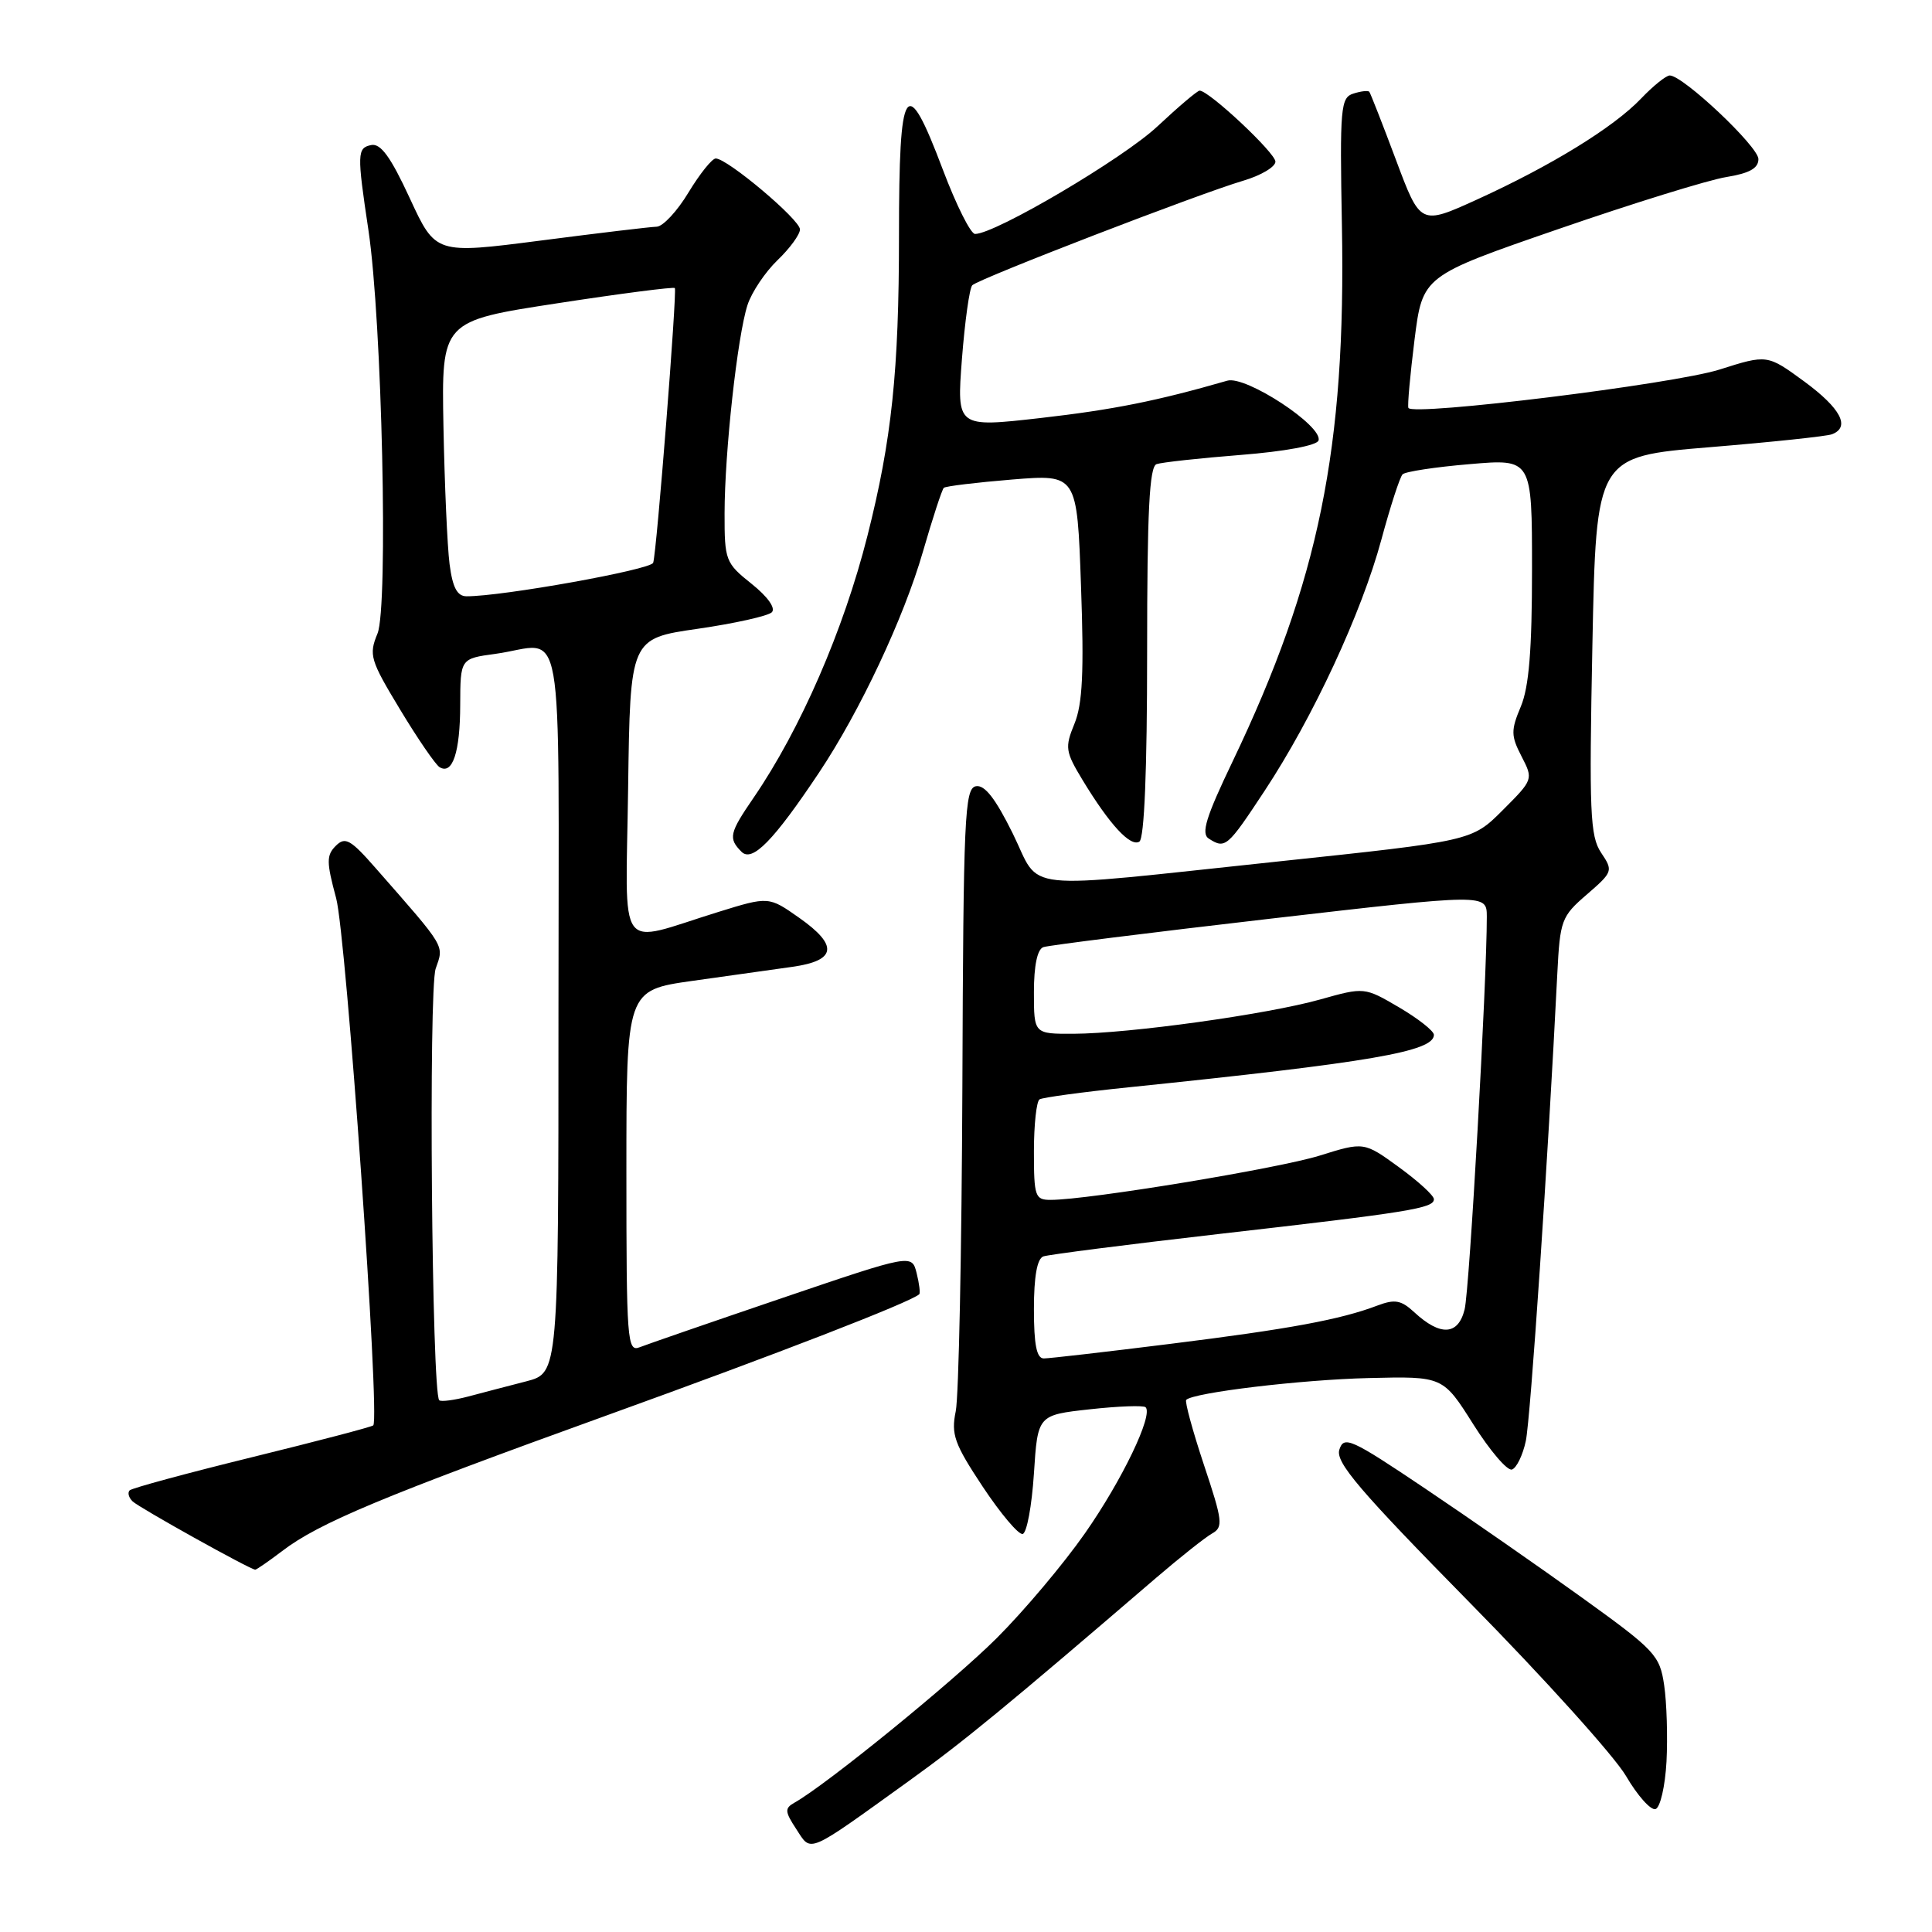 <?xml version="1.0" encoding="UTF-8" standalone="no"?>
<!DOCTYPE svg PUBLIC "-//W3C//DTD SVG 1.1//EN" "http://www.w3.org/Graphics/SVG/1.1/DTD/svg11.dtd" >
<svg xmlns="http://www.w3.org/2000/svg" xmlns:xlink="http://www.w3.org/1999/xlink" version="1.1" viewBox="0 0 256 256">
 <g >
 <path fill="currentColor"
d=" M 120.50 235.94 C 127.65 230.80 133.32 226.14 153.23 209.04 C 156.38 206.34 159.70 203.71 160.60 203.20 C 162.11 202.36 162.01 201.54 159.52 194.08 C 158.02 189.56 156.97 185.70 157.18 185.49 C 158.14 184.52 172.46 182.81 181.35 182.60 C 191.20 182.36 191.20 182.36 195.22 188.73 C 197.43 192.23 199.73 194.92 200.34 194.72 C 200.95 194.52 201.78 192.81 202.18 190.93 C 202.80 188.00 205.12 153.70 206.35 129.04 C 206.71 121.93 206.89 121.43 210.27 118.52 C 213.72 115.53 213.77 115.39 212.15 112.98 C 210.69 110.78 210.56 107.63 211.00 85.50 C 211.50 60.50 211.50 60.50 226.50 59.26 C 234.75 58.58 242.06 57.81 242.75 57.54 C 245.22 56.59 243.91 54.11 239.09 50.56 C 234.17 46.96 234.17 46.96 227.84 48.97 C 221.74 50.90 187.13 55.17 186.62 54.05 C 186.48 53.75 186.85 49.69 187.43 45.03 C 188.50 36.56 188.50 36.56 206.50 30.35 C 216.40 26.93 226.41 23.83 228.75 23.46 C 231.81 22.96 233.00 22.30 233.00 21.08 C 233.00 19.42 223.01 10.00 221.25 10.00 C 220.77 10.00 219.05 11.38 217.44 13.07 C 213.80 16.88 205.56 21.95 195.71 26.44 C 188.21 29.85 188.21 29.85 184.97 21.18 C 183.18 16.40 181.59 12.35 181.44 12.16 C 181.28 11.97 180.33 12.08 179.33 12.40 C 177.64 12.93 177.52 14.23 177.81 29.88 C 178.36 59.38 174.77 76.97 163.33 100.89 C 159.79 108.27 159.12 110.46 160.17 111.12 C 162.36 112.52 162.63 112.28 167.58 104.77 C 174.00 95.03 180.41 81.23 183.04 71.50 C 184.23 67.10 185.49 63.21 185.85 62.85 C 186.21 62.49 190.21 61.88 194.75 61.50 C 203.00 60.79 203.00 60.79 203.00 75.43 C 203.00 86.10 202.60 91.03 201.52 93.61 C 200.19 96.78 200.20 97.49 201.61 100.22 C 203.18 103.26 203.17 103.30 199.12 107.35 C 195.04 111.43 195.04 111.43 169.27 114.16 C 134.29 117.86 138.05 118.26 134.19 110.43 C 131.90 105.80 130.47 103.96 129.31 104.18 C 127.82 104.47 127.65 108.23 127.52 144.00 C 127.43 165.72 127.04 185.07 126.64 187.00 C 126.01 190.07 126.45 191.31 130.22 197.00 C 132.59 200.57 134.97 203.39 135.51 203.26 C 136.06 203.13 136.72 199.53 137.00 195.26 C 137.50 187.50 137.50 187.50 144.40 186.74 C 148.20 186.32 151.53 186.20 151.80 186.47 C 152.83 187.50 148.68 196.14 143.77 203.16 C 140.95 207.20 135.69 213.45 132.07 217.06 C 126.31 222.81 109.45 236.53 105.26 238.87 C 103.95 239.61 103.99 240.05 105.52 242.38 C 107.55 245.49 106.76 245.83 120.50 235.94 Z  M 220.82 233.42 C 220.99 230.16 220.85 225.61 220.51 223.30 C 219.93 219.33 219.32 218.68 209.70 211.75 C 204.09 207.71 194.69 201.17 188.81 197.22 C 178.99 190.62 178.07 190.21 177.47 192.09 C 176.94 193.76 180.10 197.46 194.74 212.35 C 204.60 222.36 213.91 232.70 215.45 235.32 C 216.98 237.94 218.75 239.92 219.37 239.71 C 219.99 239.51 220.64 236.68 220.82 233.42 Z  M 37.39 205.52 C 42.27 201.79 50.81 198.23 80.50 187.51 C 103.19 179.32 120.53 172.60 121.80 171.50 C 121.96 171.35 121.81 170.09 121.46 168.70 C 120.82 166.16 120.82 166.16 103.66 171.99 C 94.22 175.20 85.71 178.14 84.75 178.52 C 83.11 179.17 83.00 177.67 83.00 155.21 C 83.00 131.21 83.00 131.21 91.75 129.97 C 96.56 129.30 102.52 128.46 104.99 128.11 C 110.83 127.29 111.12 125.29 105.92 121.63 C 101.86 118.77 101.86 118.77 95.18 120.84 C 81.51 125.07 82.92 127.01 83.23 104.42 C 83.50 84.61 83.50 84.61 92.44 83.32 C 97.35 82.61 101.78 81.62 102.27 81.13 C 102.81 80.59 101.72 79.06 99.59 77.36 C 96.13 74.60 96.00 74.26 96.01 68.00 C 96.02 59.91 97.71 44.53 99.05 40.41 C 99.60 38.72 101.39 36.05 103.02 34.48 C 104.66 32.91 106.00 31.07 106.00 30.40 C 106.00 29.10 96.38 21.00 94.84 21.00 C 94.35 21.00 92.73 23.03 91.23 25.50 C 89.74 27.98 87.84 30.02 87.01 30.04 C 86.18 30.06 79.25 30.89 71.61 31.88 C 57.72 33.67 57.72 33.67 54.30 26.27 C 51.77 20.79 50.44 18.97 49.19 19.22 C 47.32 19.60 47.29 20.31 48.82 30.50 C 50.62 42.53 51.47 80.44 50.02 83.95 C 48.85 86.78 49.05 87.46 53.01 94.01 C 55.34 97.88 57.70 101.31 58.24 101.65 C 59.96 102.71 60.97 99.69 60.98 93.39 C 61.00 87.27 61.00 87.27 65.64 86.64 C 74.99 85.35 74.00 79.75 74.00 133.96 C 74.00 181.92 74.00 181.92 69.75 183.03 C 67.41 183.63 63.95 184.54 62.06 185.04 C 60.16 185.54 58.43 185.76 58.20 185.54 C 57.21 184.54 56.77 131.11 57.73 128.35 C 58.83 125.18 59.18 125.75 49.81 115.07 C 46.44 111.22 45.74 110.83 44.49 112.08 C 43.24 113.33 43.25 114.23 44.54 119.01 C 45.88 123.96 50.38 187.91 49.46 188.87 C 49.26 189.07 42.04 190.96 33.42 193.08 C 24.79 195.20 17.48 197.18 17.18 197.48 C 16.88 197.79 17.05 198.44 17.57 198.94 C 18.44 199.78 33.12 207.96 33.82 207.99 C 33.99 207.99 35.60 206.88 37.39 205.52 Z  M 108.53 102.37 C 113.94 94.26 119.76 81.88 122.29 73.11 C 123.57 68.68 124.82 64.86 125.06 64.64 C 125.30 64.42 129.37 63.93 134.11 63.54 C 142.72 62.84 142.72 62.84 143.24 77.67 C 143.65 89.04 143.44 93.29 142.37 95.90 C 141.08 99.05 141.16 99.58 143.47 103.40 C 147.04 109.28 149.79 112.25 150.97 111.52 C 151.63 111.11 152.00 102.09 152.00 86.41 C 152.00 67.73 152.30 61.83 153.25 61.50 C 153.94 61.26 158.96 60.71 164.42 60.28 C 170.23 59.82 174.49 59.03 174.71 58.37 C 175.34 56.47 165.08 49.74 162.63 50.44 C 153.31 53.13 147.50 54.29 137.88 55.39 C 126.77 56.65 126.77 56.65 127.46 47.58 C 127.85 42.58 128.46 38.19 128.83 37.80 C 129.65 36.95 158.82 25.69 164.75 23.94 C 167.09 23.25 169.00 22.11 169.00 21.42 C 169.00 20.26 160.21 12.02 158.96 12.01 C 158.67 12.00 156.15 14.14 153.36 16.75 C 148.83 21.00 131.88 31.00 129.20 31.00 C 128.62 31.00 126.71 27.18 124.94 22.50 C 120.03 9.49 119.12 10.86 119.12 31.25 C 119.12 49.17 118.16 58.28 114.94 71.00 C 111.78 83.50 106.06 96.64 99.87 105.68 C 96.64 110.39 96.48 111.08 98.25 112.86 C 99.67 114.30 102.49 111.42 108.53 102.37 Z  M 137.00 173.47 C 137.00 169.15 137.42 166.78 138.25 166.48 C 138.94 166.24 149.40 164.90 161.50 163.51 C 186.87 160.61 190.00 160.10 190.00 158.90 C 190.00 158.41 187.91 156.51 185.37 154.66 C 180.73 151.29 180.73 151.29 174.84 153.13 C 169.33 154.84 144.22 158.98 139.25 158.99 C 137.15 159.00 137.00 158.57 137.00 152.56 C 137.00 149.02 137.34 145.91 137.75 145.67 C 138.16 145.42 143.45 144.70 149.50 144.08 C 181.70 140.76 190.00 139.33 190.00 137.12 C 190.00 136.61 187.93 134.98 185.40 133.49 C 180.79 130.79 180.79 130.79 174.91 132.44 C 167.90 134.41 149.61 136.95 142.25 136.98 C 137.00 137.00 137.00 137.00 137.00 131.47 C 137.00 127.94 137.45 125.78 138.25 125.50 C 138.94 125.26 152.44 123.57 168.25 121.74 C 197.00 118.42 197.00 118.42 197.01 121.46 C 197.02 129.97 194.72 170.90 194.07 173.50 C 193.22 176.95 190.86 177.08 187.40 173.88 C 185.66 172.27 184.83 172.12 182.52 172.99 C 177.63 174.85 170.89 176.10 155.06 178.07 C 146.57 179.13 139.03 180.00 138.31 180.00 C 137.36 180.00 137.00 178.19 137.00 173.47 Z  M 59.57 74.75 C 59.27 72.41 58.91 64.21 58.76 56.52 C 58.50 42.54 58.50 42.54 73.83 40.19 C 82.27 38.89 89.28 37.99 89.42 38.17 C 89.73 38.60 87.02 73.16 86.55 74.57 C 86.25 75.49 66.49 79.04 61.81 79.01 C 60.58 79.00 59.97 77.85 59.57 74.75 Z "/>
</g>
</svg>